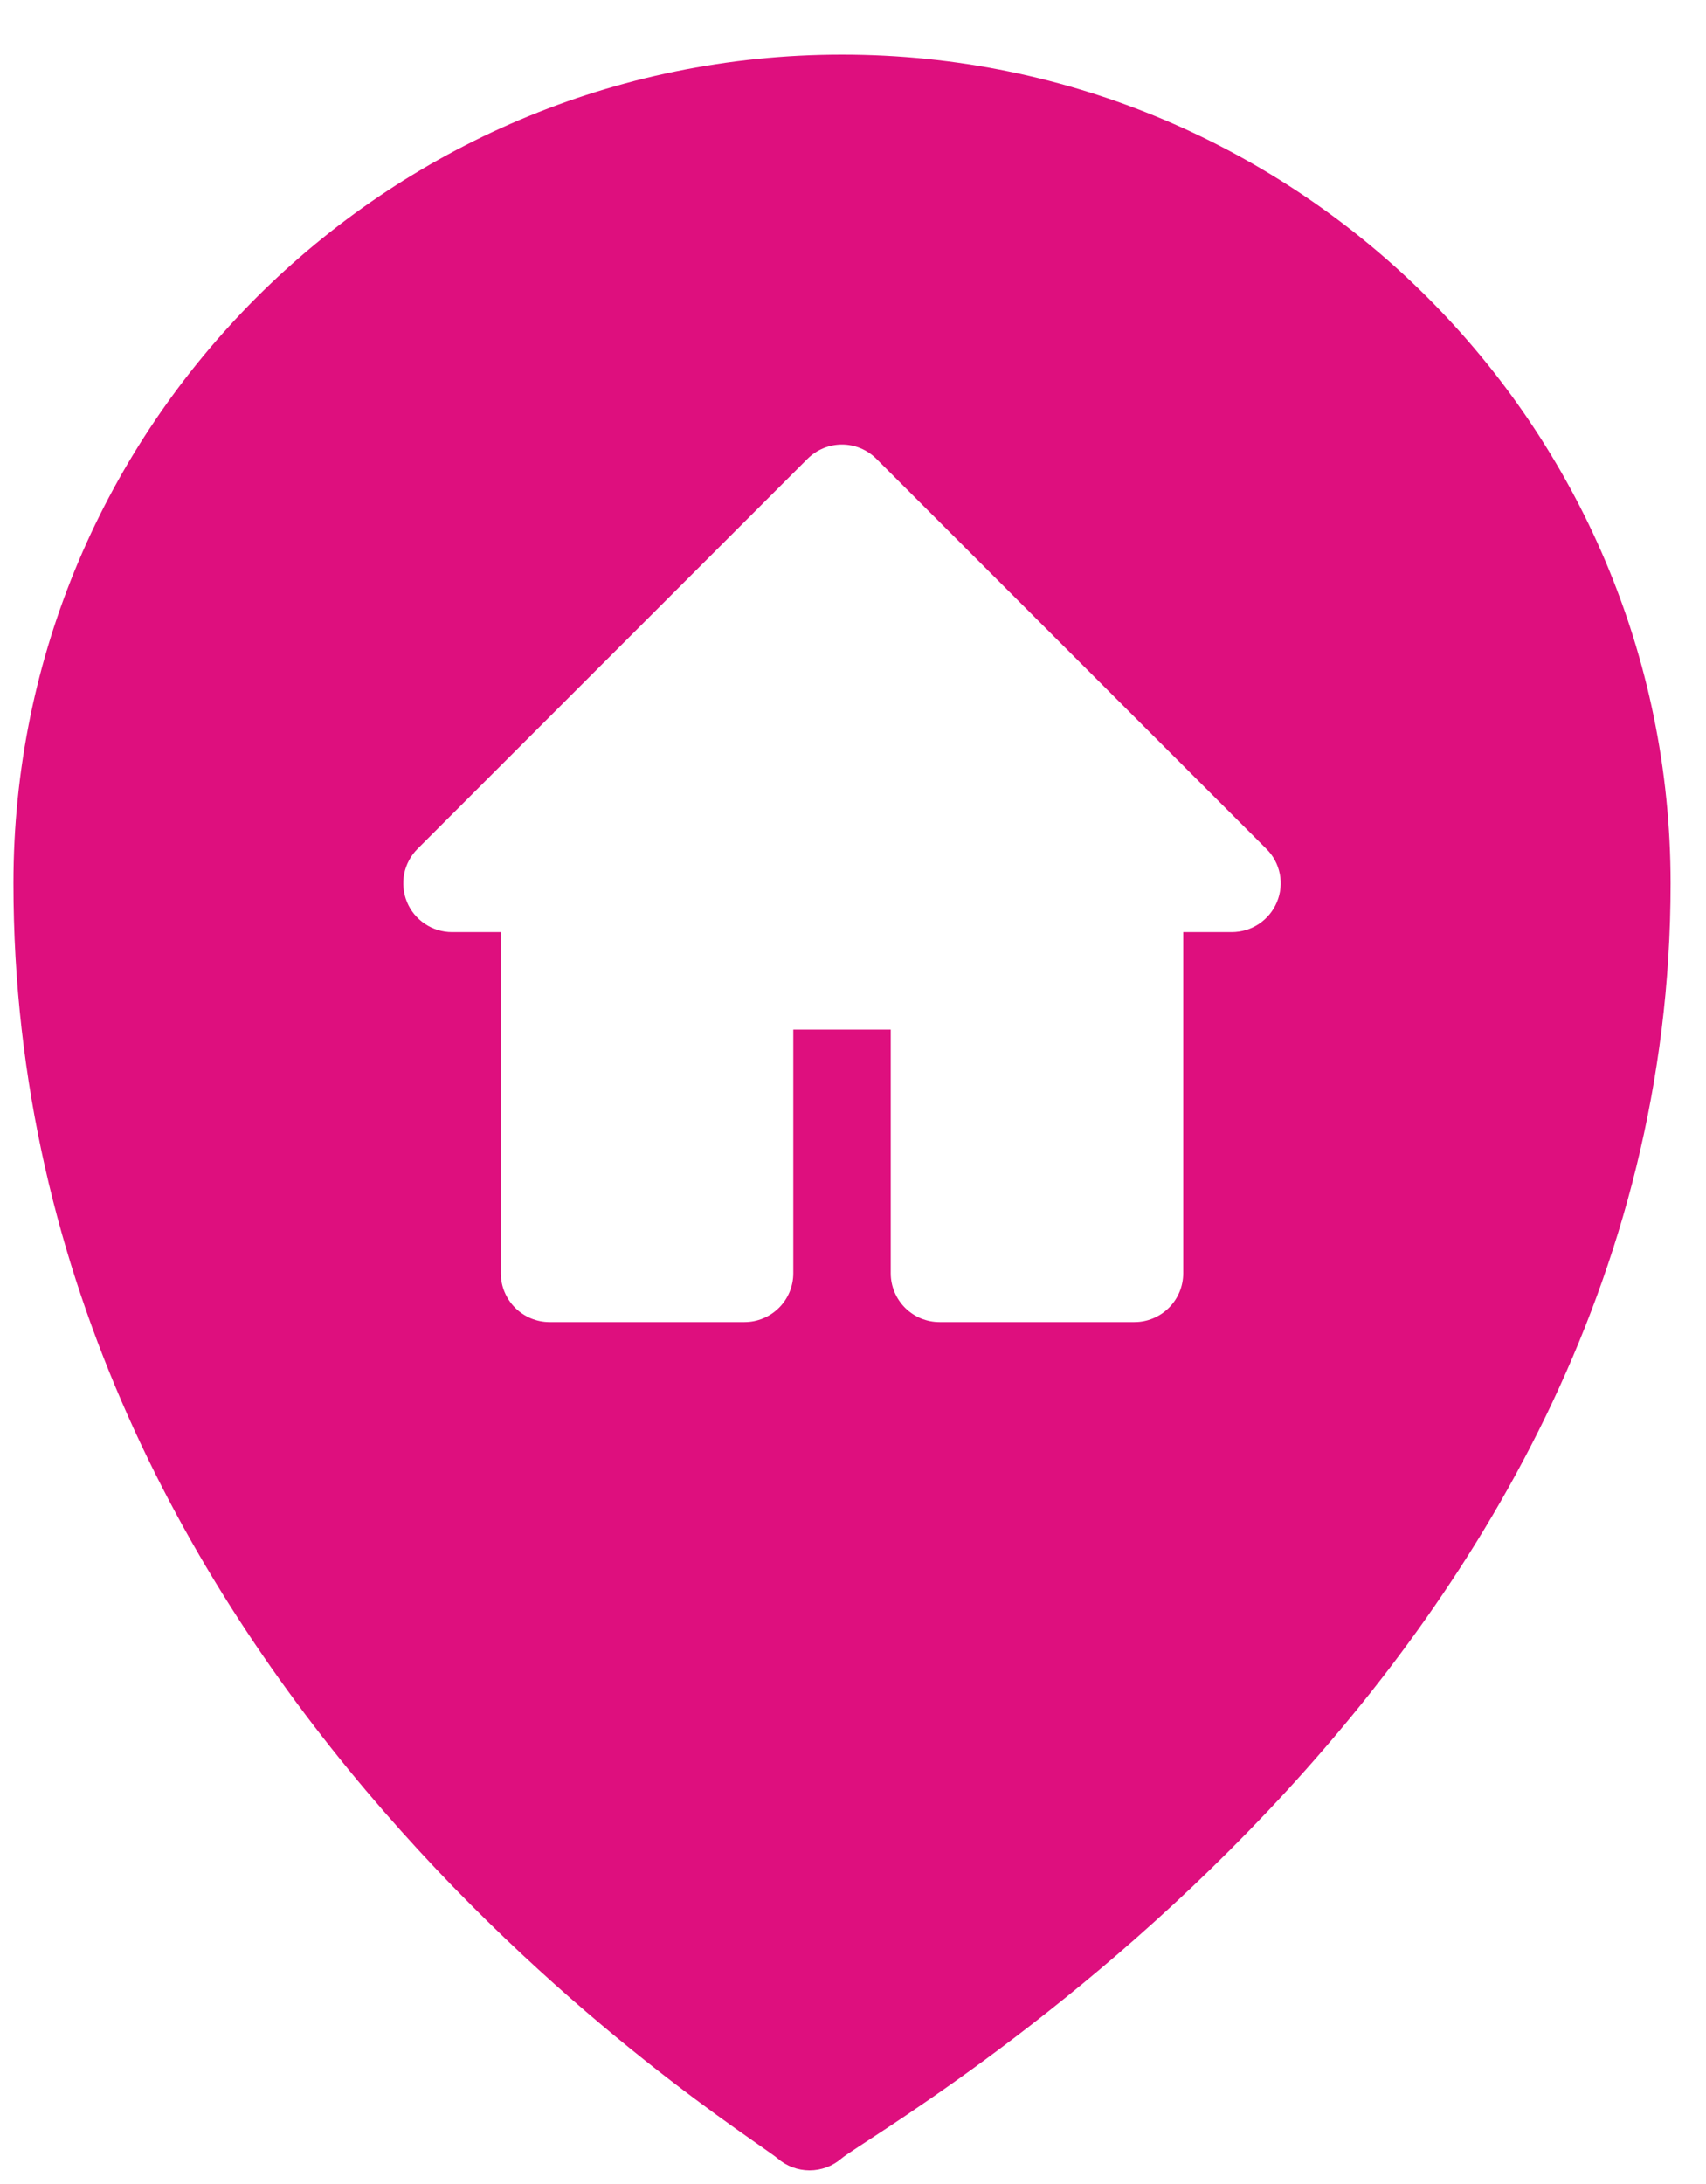 <svg width="25" height="32" viewBox="0 0 25 32" fill="none" xmlns="http://www.w3.org/2000/svg">
<path d="M12.339 0.8C5.644 0.8 0.197 6.247 0.197 12.942C0.197 24.682 10.919 31.215 11.396 31.626C11.526 31.738 11.692 31.8 11.863 31.8C12.035 31.8 12.201 31.738 12.331 31.626C12.806 31.213 24.481 24.68 24.481 12.942C24.481 6.247 19.034 0.8 12.339 0.8ZM18.713 13.215C18.659 13.346 18.567 13.457 18.45 13.536C18.332 13.615 18.194 13.656 18.053 13.657H17.339V18.656C17.339 18.846 17.264 19.027 17.13 19.161C16.996 19.295 16.814 19.371 16.625 19.371H13.768C13.578 19.371 13.396 19.295 13.262 19.161C13.129 19.027 13.053 18.846 13.053 18.656V15.085H11.625V18.656C11.625 18.846 11.55 19.027 11.416 19.161C11.282 19.295 11.1 19.371 10.911 19.371H8.054C7.864 19.371 7.682 19.295 7.548 19.161C7.415 19.027 7.339 18.846 7.339 18.656V13.657H6.625C6.484 13.657 6.345 13.615 6.228 13.537C6.11 13.458 6.018 13.347 5.964 13.216C5.91 13.085 5.896 12.941 5.923 12.803C5.951 12.664 6.019 12.537 6.119 12.437L11.833 6.723C11.967 6.589 12.149 6.513 12.338 6.513C12.528 6.513 12.709 6.589 12.843 6.723L18.557 12.437C18.658 12.536 18.726 12.664 18.754 12.802C18.782 12.941 18.767 13.085 18.713 13.215Z" fill="#DE0F7E"/>
</svg>
